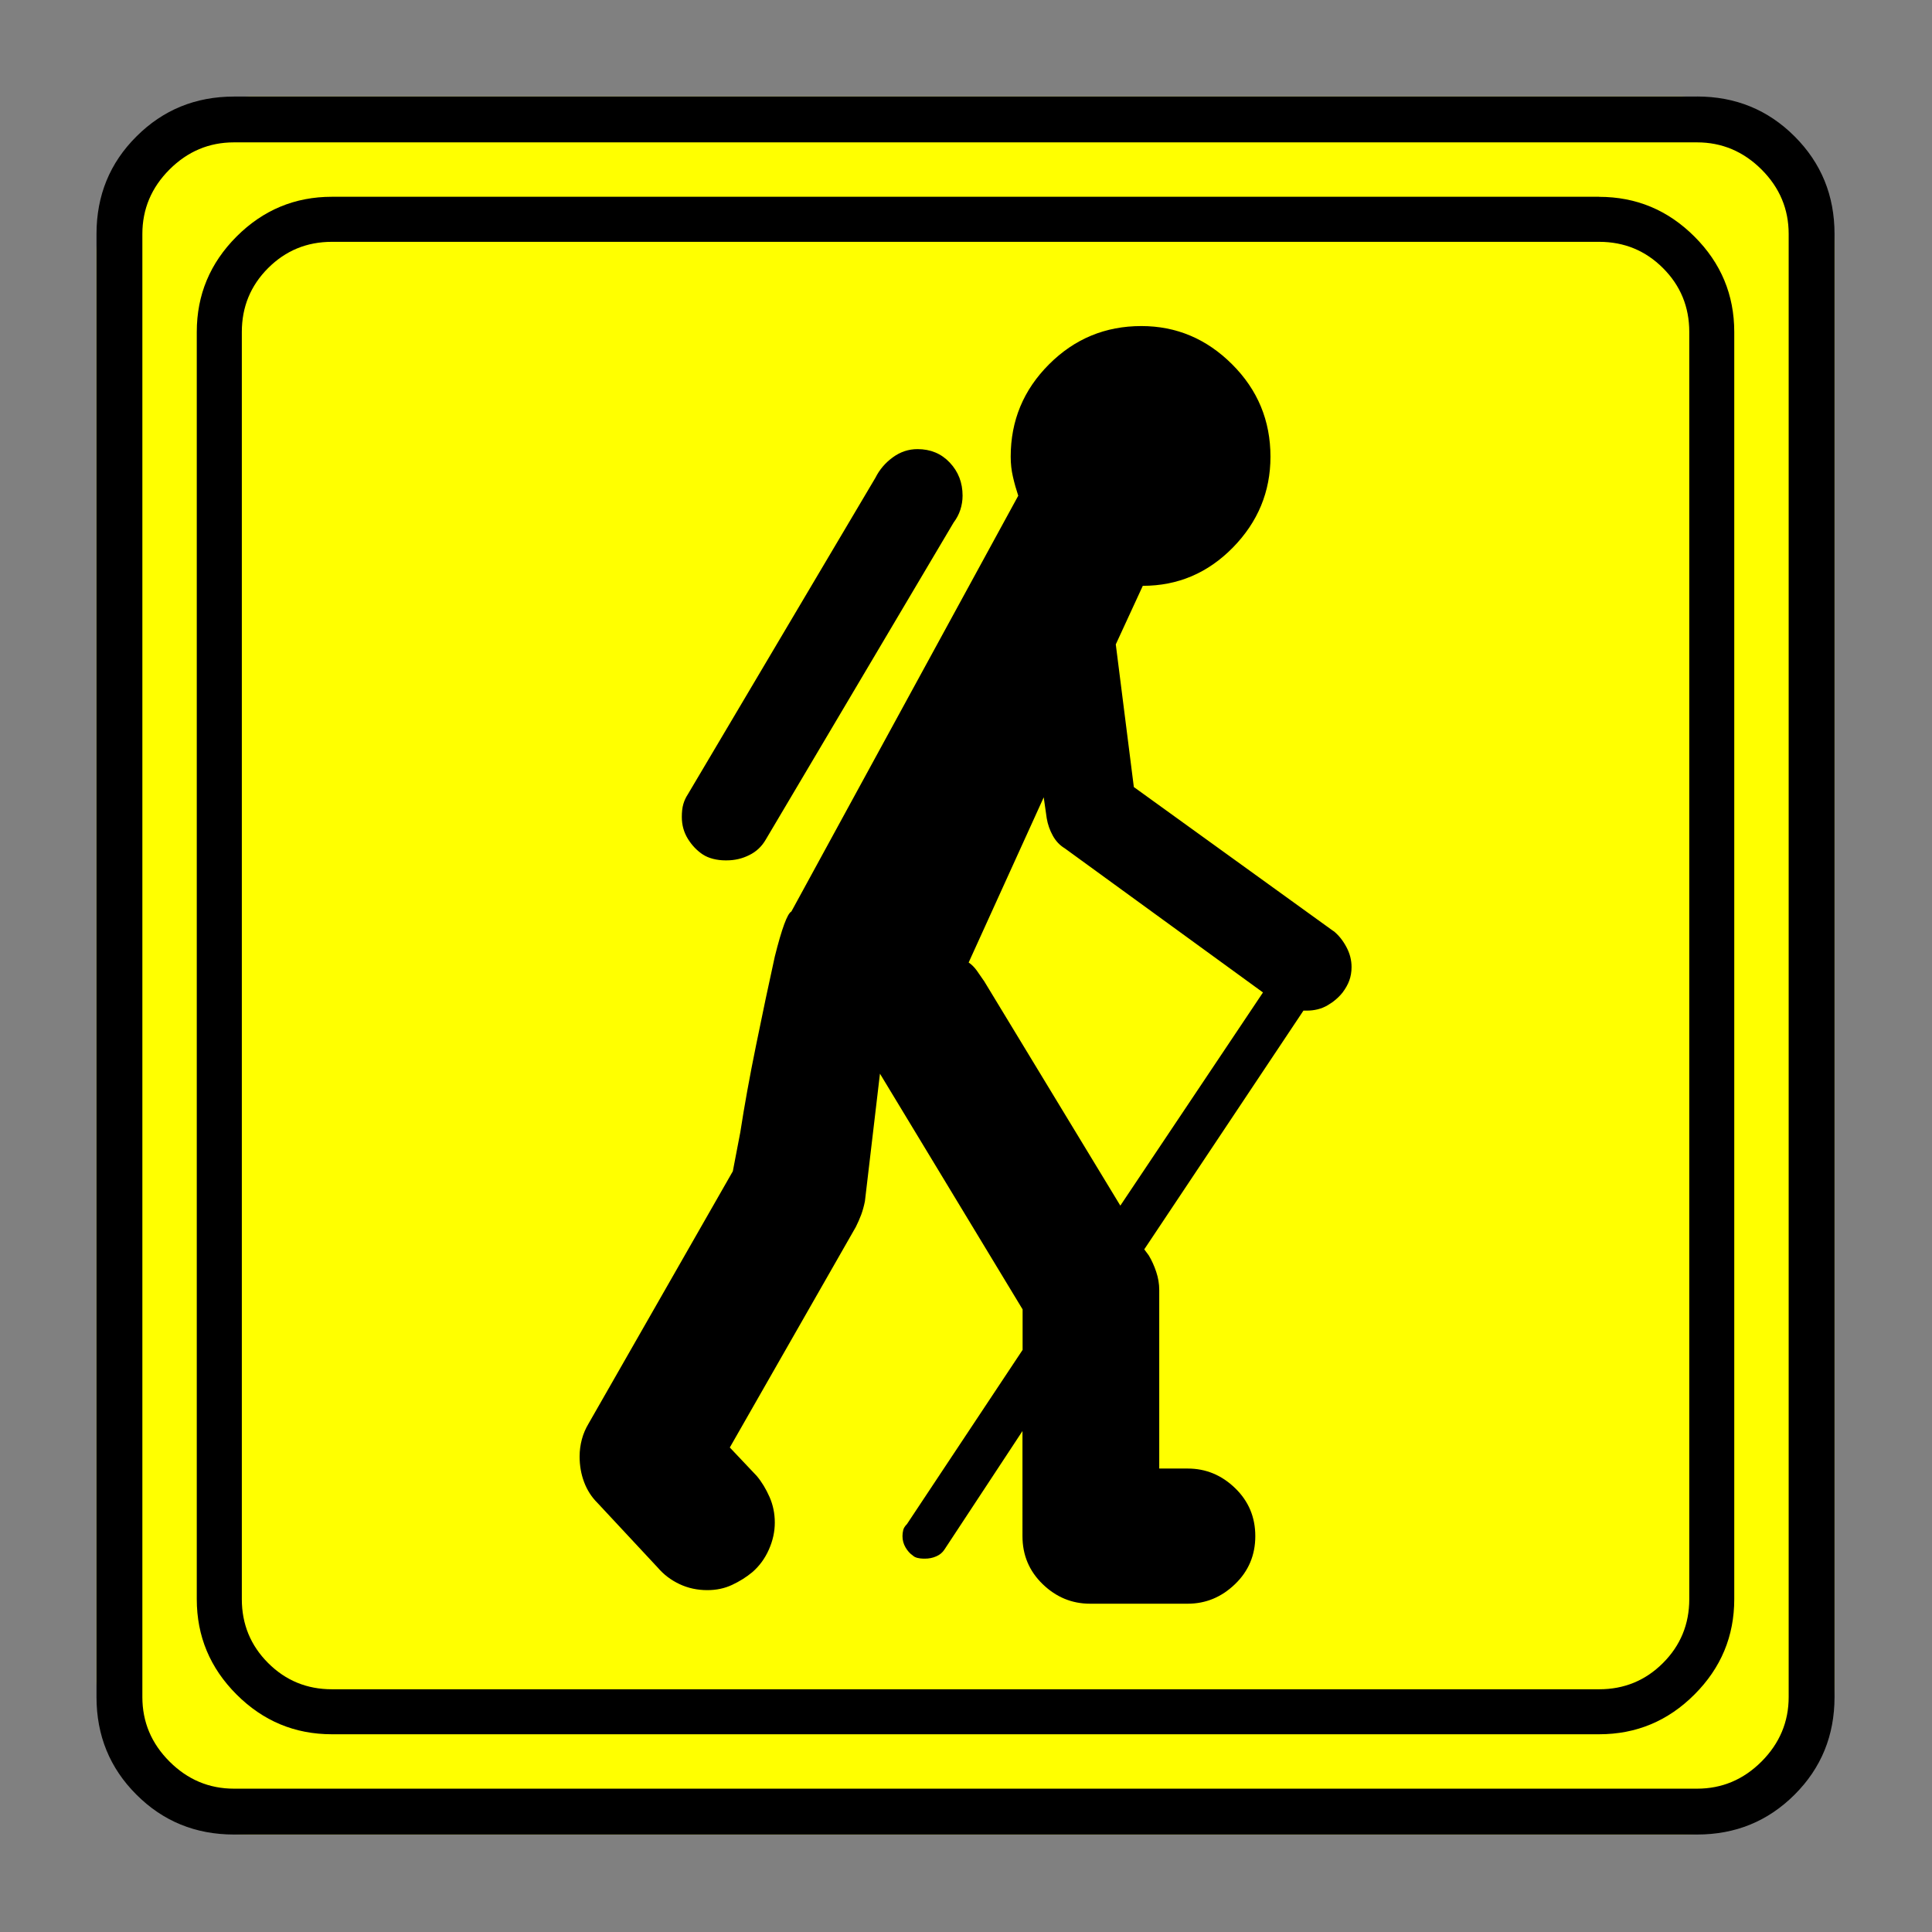 <?xml version="1.0" encoding="UTF-8" standalone="no"?>
<svg
   xmlns:dc="http://purl.org/dc/elements/1.1/"
   xmlns:cc="http://creativecommons.org/ns#"
   xmlns:rdf="http://www.w3.org/1999/02/22-rdf-syntax-ns#"
   xmlns:svg="http://www.w3.org/2000/svg"
   xmlns="http://www.w3.org/2000/svg"
   xmlns:sodipodi="http://sodipodi.sourceforge.net/DTD/sodipodi-0.dtd"
   xmlns:inkscape="http://www.inkscape.org/namespaces/inkscape"
   width="20"
   height="20"
   viewBox="0 0 20 20"
   version="1.2"
   id="svg52"
   sodipodi:docname="60201060523.svg"
   inkscape:version="0.92.4 (5da689c313, 2019-01-14)">
  <rect x="0" y="0" width="20" height="20" fill="#808080" stroke="none"/>
  <sodipodi:namedview
     pagecolor="#ffffff"
     bordercolor="#666666"
     borderopacity="1"
     objecttolerance="10"
     gridtolerance="10"
     guidetolerance="10"
     inkscape:pageopacity="0"
     inkscape:pageshadow="2"
     inkscape:window-width="1920"
     inkscape:window-height="1017"
     id="namedview54"
     showgrid="false"
     inkscape:zoom="11.8"
     inkscape:cx="-5.2542373"
     inkscape:cy="10"
     inkscape:window-x="-8"
     inkscape:window-y="-8"
     inkscape:window-maximized="1"
     inkscape:current-layer="svg52" />
  <title
     id="title2">Qt SVG Document</title>
  <desc
     id="desc4">Generated with Qt</desc>
  <defs
     id="defs6" />
  <g
     id="g50"
     transform="matrix(0.692,0,0,0.692,-1.077,-1.077)"
     style="fill:none;fill-rule:evenodd;stroke:#000000;stroke-width:1;stroke-linecap:square;stroke-linejoin:bevel">
    <g
       transform="translate(16,16)"
       font-size="8.25"
       font-weight="400"
       font-style="normal"
       id="g8"
       style="font-style:normal;font-weight:400;font-size:8.25px;font-family:'MS Shell Dlg 2';fill:none;stroke:#000000;stroke-width:1;stroke-linecap:square;stroke-linejoin:bevel;stroke-opacity:1" />
    <g
       transform="matrix(1.333,0,0,1.333,16,16)"
       font-size="8.25"
       font-weight="400"
       font-style="normal"
       id="g10"
       style="font-style:normal;font-weight:400;font-size:8.25px;font-family:'MS Shell Dlg 2';fill:none;stroke:#000000;stroke-width:1;stroke-linecap:square;stroke-linejoin:bevel;stroke-opacity:1" />
    <g
       transform="translate(3,24.125)"
       font-size="19.843"
       font-weight="400"
       font-style="normal"
       id="g14"
       style="font-style:normal;font-weight:400;font-size:19.843px;font-family:icomoon;fill:#ffff00;fill-opacity:1;stroke:none">
      <path
         d="M 2.285,-21.125 H 23.715 c 0.626,0 1.164,0.224 1.612,0.673 0.449,0.449 0.673,0.986 0.673,1.612 V 2.59 C 26,3.216 25.776,3.754 25.327,4.202 24.879,4.651 24.341,4.875 23.715,4.875 H 2.285 C 1.659,4.875 1.121,4.651 0.673,4.202 0.224,3.754 0,3.216 0,2.59 V -18.84 c 0,-0.626 0.224,-1.164 0.673,-1.612 0.449,-0.449 0.986,-0.673 1.612,-0.673"
         id="path12"
         inkscape:connector-curvature="0"
         style="vector-effect:none;fill-rule:nonzero" />
    </g>
    <g
       transform="matrix(1.333,0,0,1.333,16,16)"
       font-size="8.25"
       font-weight="400"
       font-style="normal"
       id="g16"
       style="font-style:normal;font-weight:400;font-size:8.25px;font-family:'MS Shell Dlg 2';fill:none;stroke:#000000;stroke-width:1;stroke-linecap:square;stroke-linejoin:bevel;stroke-opacity:1" />
    <g
       transform="translate(16,16)"
       font-size="8.25"
       font-weight="400"
       font-style="normal"
       id="g18"
       style="font-style:normal;font-weight:400;font-size:8.25px;font-family:'MS Shell Dlg 2';fill:none;stroke:#000000;stroke-width:1;stroke-linecap:square;stroke-linejoin:bevel;stroke-opacity:1" />
    <g
       font-size="8.25"
       font-weight="400"
       font-style="normal"
       id="g20"
       style="font-style:normal;font-weight:400;font-size:8.25px;font-family:'MS Shell Dlg 2';fill:none;stroke:#000000;stroke-width:1;stroke-linecap:square;stroke-linejoin:bevel;stroke-opacity:1" />
    <g
       transform="translate(16,16)"
       font-size="8.25"
       font-weight="400"
       font-style="normal"
       id="g22"
       style="font-style:normal;font-weight:400;font-size:8.25px;font-family:'MS Shell Dlg 2';fill:none;stroke:#000000;stroke-width:1;stroke-linecap:square;stroke-linejoin:bevel;stroke-opacity:1" />
    <g
       transform="matrix(1.333,0,0,1.333,16,16)"
       font-size="8.25"
       font-weight="400"
       font-style="normal"
       id="g24"
       style="font-style:normal;font-weight:400;font-size:8.25px;font-family:'MS Shell Dlg 2';fill:none;stroke:#000000;stroke-width:1;stroke-linecap:square;stroke-linejoin:bevel;stroke-opacity:1" />
    <g
       transform="translate(4.5,23.188)"
       font-size="17.008"
       font-weight="400"
       font-style="normal"
       id="g28"
       style="font-style:normal;font-weight:400;font-size:17.008px;font-family:icomoon;fill:#000000;fill-opacity:1;stroke:none">
      <path
         d="m 20.979,-18.014 c 0.374,0 0.693,0.131 0.955,0.393 0.262,0.262 0.393,0.58 0.393,0.955 V 2.291 c 0,0.374 -0.131,0.693 -0.393,0.955 -0.262,0.262 -0.58,0.393 -0.955,0.393 H 2.021 C 1.647,3.639 1.329,3.508 1.067,3.246 0.805,2.984 0.674,2.665 0.674,2.291 V -16.666 c 0,-0.374 0.131,-0.693 0.393,-0.955 0.262,-0.262 0.58,-0.393 0.955,-0.393 H 20.979 m 0,-0.674 H 2.021 c -0.554,0 -1.029,0.198 -1.426,0.595 C 0.198,-17.695 0,-17.22 0,-16.666 V 2.291 C 0,2.845 0.198,3.32 0.595,3.717 0.992,4.114 1.467,4.312 2.021,4.312 H 20.979 c 0.554,0 1.03,-0.198 1.426,-0.595 C 22.802,3.32 23,2.845 23,2.291 V -16.666 c 0,-0.554 -0.198,-1.03 -0.595,-1.426 -0.397,-0.397 -0.872,-0.595 -1.426,-0.595 M 7.569,-8.85 c 0.045,0.03 0.097,0.052 0.157,0.067 0.06,0.015 0.12,0.022 0.18,0.022 0,0 0.004,0 0.011,0 0.007,0 0.011,0 0.011,0 0.12,0 0.232,-0.026 0.337,-0.079 C 8.37,-8.891 8.453,-8.969 8.513,-9.074 l 2.808,-4.739 c 0.045,-0.06 0.079,-0.123 0.101,-0.191 0.022,-0.067 0.034,-0.139 0.034,-0.213 0,-0.195 -0.064,-0.359 -0.191,-0.494 -0.127,-0.135 -0.288,-0.202 -0.483,-0.202 -0.135,0 -0.258,0.041 -0.371,0.124 -0.112,0.082 -0.198,0.183 -0.258,0.303 l -2.808,4.739 c -0.03,0.045 -0.052,0.094 -0.067,0.146 -0.015,0.052 -0.022,0.116 -0.022,0.191 0,0.12 0.03,0.228 0.09,0.326 0.06,0.097 0.135,0.176 0.225,0.236 m 9.434,1.146 -2.987,-2.156 -0.27,-2.134 0.404,-0.876 c 0.524,0 0.973,-0.191 1.348,-0.573 0.374,-0.382 0.562,-0.835 0.562,-1.359 0,-0.539 -0.191,-1 -0.573,-1.381 -0.382,-0.382 -0.835,-0.573 -1.359,-0.573 -0.539,0 -1,0.191 -1.381,0.573 -0.382,0.382 -0.573,0.842 -0.573,1.381 0,0.105 0.011,0.206 0.034,0.303 0.022,0.097 0.049,0.191 0.079,0.281 L 8.895,-7.996 C 8.835,-7.966 8.752,-7.742 8.647,-7.322 8.558,-6.918 8.464,-6.476 8.367,-5.997 8.269,-5.518 8.191,-5.084 8.131,-4.694 8.056,-4.305 8.019,-4.11 8.019,-4.11 L 5.862,-0.337 c -0.045,0.075 -0.079,0.153 -0.101,0.236 -0.022,0.082 -0.034,0.168 -0.034,0.258 0,0.135 0.022,0.262 0.067,0.382 0.045,0.12 0.112,0.225 0.202,0.314 L 6.896,1.819 c 0.09,0.105 0.198,0.187 0.326,0.247 0.127,0.06 0.266,0.09 0.416,0.09 0.135,0 0.258,-0.026 0.371,-0.079 C 8.12,2.025 8.221,1.962 8.311,1.887 8.415,1.797 8.498,1.685 8.558,1.55 8.618,1.415 8.647,1.28 8.647,1.146 8.647,1.011 8.621,0.883 8.569,0.764 8.516,0.644 8.453,0.539 8.378,0.449 L 7.974,0.022 9.86,-3.279 C 9.89,-3.339 9.916,-3.399 9.939,-3.459 9.961,-3.519 9.98,-3.586 9.995,-3.661 l 0.225,-1.909 2.134,3.526 V -1.438 L 10.624,1.168 c -0.03,0.03 -0.049,0.06 -0.056,0.09 -0.007,0.03 -0.011,0.06 -0.011,0.09 0,0.06 0.015,0.116 0.045,0.168 0.03,0.052 0.067,0.094 0.112,0.124 0.015,0.015 0.037,0.026 0.067,0.034 0.03,0.007 0.06,0.011 0.09,0.011 0.015,0 0.022,0 0.022,0 0.06,0 0.116,-0.011 0.168,-0.034 0.052,-0.022 0.094,-0.056 0.123,-0.101 l 1.168,-1.774 V 1.348 c 0,0.284 0.101,0.524 0.303,0.719 0.202,0.195 0.438,0.292 0.708,0.292 h 1.46 c 0.27,0 0.505,-0.097 0.708,-0.292 C 15.734,1.872 15.835,1.632 15.835,1.348 15.835,1.063 15.734,0.824 15.532,0.629 15.33,0.434 15.094,0.337 14.824,0.337 H 14.398 V -2.313 c 0,-0.015 0,-0.022 0,-0.022 0,-0.09 -0.015,-0.18 -0.045,-0.27 -0.03,-0.09 -0.067,-0.172 -0.112,-0.247 l -0.067,-0.09 2.381,-3.571 h 0.045 c 0.12,0 0.225,-0.026 0.315,-0.079 0.09,-0.052 0.165,-0.116 0.225,-0.191 0.045,-0.06 0.079,-0.12 0.101,-0.18 0.022,-0.06 0.034,-0.127 0.034,-0.202 0,-0.105 -0.026,-0.206 -0.079,-0.303 -0.052,-0.097 -0.116,-0.176 -0.191,-0.236 m -5.233,0.741 c -0.03,-0.045 -0.064,-0.094 -0.101,-0.146 -0.037,-0.052 -0.079,-0.094 -0.124,-0.124 l 1.123,-2.471 0.045,0.314 c 0.015,0.09 0.045,0.176 0.09,0.258 0.045,0.082 0.105,0.146 0.18,0.191 l 2.965,2.156 -2.134,3.189 -2.044,-3.369"
         id="path26"
         inkscape:connector-curvature="0"
         style="vector-effect:none;fill-rule:nonzero" />
    </g>
    <g
       transform="matrix(1.333,0,0,1.333,16,16)"
       font-size="8.25"
       font-weight="400"
       font-style="normal"
       id="g30"
       style="font-style:normal;font-weight:400;font-size:8.25px;font-family:'MS Shell Dlg 2';fill:none;stroke:#000000;stroke-width:1;stroke-linecap:square;stroke-linejoin:bevel;stroke-opacity:1" />
    <g
       transform="translate(16,16)"
       font-size="8.25"
       font-weight="400"
       font-style="normal"
       id="g32"
       style="font-style:normal;font-weight:400;font-size:8.25px;font-family:'MS Shell Dlg 2';fill:none;stroke:#000000;stroke-width:1;stroke-linecap:square;stroke-linejoin:bevel;stroke-opacity:1" />
    <g
       font-size="8.25"
       font-weight="400"
       font-style="normal"
       id="g34"
       style="font-style:normal;font-weight:400;font-size:8.25px;font-family:'MS Shell Dlg 2';fill:none;stroke:#000000;stroke-width:1;stroke-linecap:square;stroke-linejoin:bevel;stroke-opacity:1" />
    <g
       transform="translate(16,16)"
       font-size="8.25"
       font-weight="400"
       font-style="normal"
       id="g36"
       style="font-style:normal;font-weight:400;font-size:8.25px;font-family:'MS Shell Dlg 2';fill:none;stroke:#000000;stroke-width:1;stroke-linecap:square;stroke-linejoin:bevel;stroke-opacity:1" />
    <g
       transform="matrix(1.333,0,0,1.333,16,16)"
       font-size="8.25"
       font-weight="400"
       font-style="normal"
       id="g38"
       style="font-style:normal;font-weight:400;font-size:8.25px;font-family:'MS Shell Dlg 2';fill:none;stroke:#000000;stroke-width:1;stroke-linecap:square;stroke-linejoin:bevel;stroke-opacity:1" />
    <g
       transform="translate(3,24.125)"
       font-size="19.843"
       font-weight="400"
       font-style="normal"
       id="g42"
       style="font-style:normal;font-weight:400;font-size:19.843px;font-family:icomoon;fill:#000000;fill-opacity:1;stroke:none">
      <path
         d="m 23.943,-20.439 c 0.372,0 0.694,0.136 0.965,0.406 0.271,0.271 0.406,0.592 0.406,0.965 V 2.818 c 0,0.372 -0.136,0.694 -0.406,0.965 -0.271,0.271 -0.592,0.406 -0.965,0.406 H 2.057 C 1.684,4.189 1.363,4.054 1.092,3.783 0.821,3.512 0.686,3.191 0.686,2.818 V -19.068 c 0,-0.372 0.135,-0.694 0.406,-0.965 0.271,-0.271 0.592,-0.406 0.965,-0.406 H 23.943 m 0,-0.685 H 2.057 c -0.576,0 -1.062,0.199 -1.46,0.597 C 0.199,-20.131 0,-19.644 0,-19.068 V 2.818 C 0,3.394 0.199,3.881 0.597,4.278 0.994,4.676 1.481,4.875 2.057,4.875 H 23.943 c 0.576,0 1.062,-0.199 1.46,-0.597 C 25.801,3.881 26,3.394 26,2.818 V -19.068 c 0,-0.576 -0.199,-1.062 -0.597,-1.46 -0.398,-0.398 -0.884,-0.597 -1.46,-0.597"
         id="path40"
         inkscape:connector-curvature="0"
         style="vector-effect:none;fill-rule:nonzero" />
    </g>
    <g
       transform="matrix(1.333,0,0,1.333,16,16)"
       font-size="8.25"
       font-weight="400"
       font-style="normal"
       id="g44"
       style="font-style:normal;font-weight:400;font-size:8.25px;font-family:'MS Shell Dlg 2';fill:none;stroke:#000000;stroke-width:1;stroke-linecap:square;stroke-linejoin:bevel;stroke-opacity:1" />
    <g
       transform="translate(16,16)"
       font-size="8.25"
       font-weight="400"
       font-style="normal"
       id="g46"
       style="font-style:normal;font-weight:400;font-size:8.25px;font-family:'MS Shell Dlg 2';fill:none;stroke:#000000;stroke-width:1;stroke-linecap:square;stroke-linejoin:bevel;stroke-opacity:1" />
    <g
       font-size="8.25"
       font-weight="400"
       font-style="normal"
       id="g48"
       style="font-style:normal;font-weight:400;font-size:8.25px;font-family:'MS Shell Dlg 2';fill:none;stroke:#000000;stroke-width:1;stroke-linecap:square;stroke-linejoin:bevel;stroke-opacity:1" />
  </g>
</svg>

